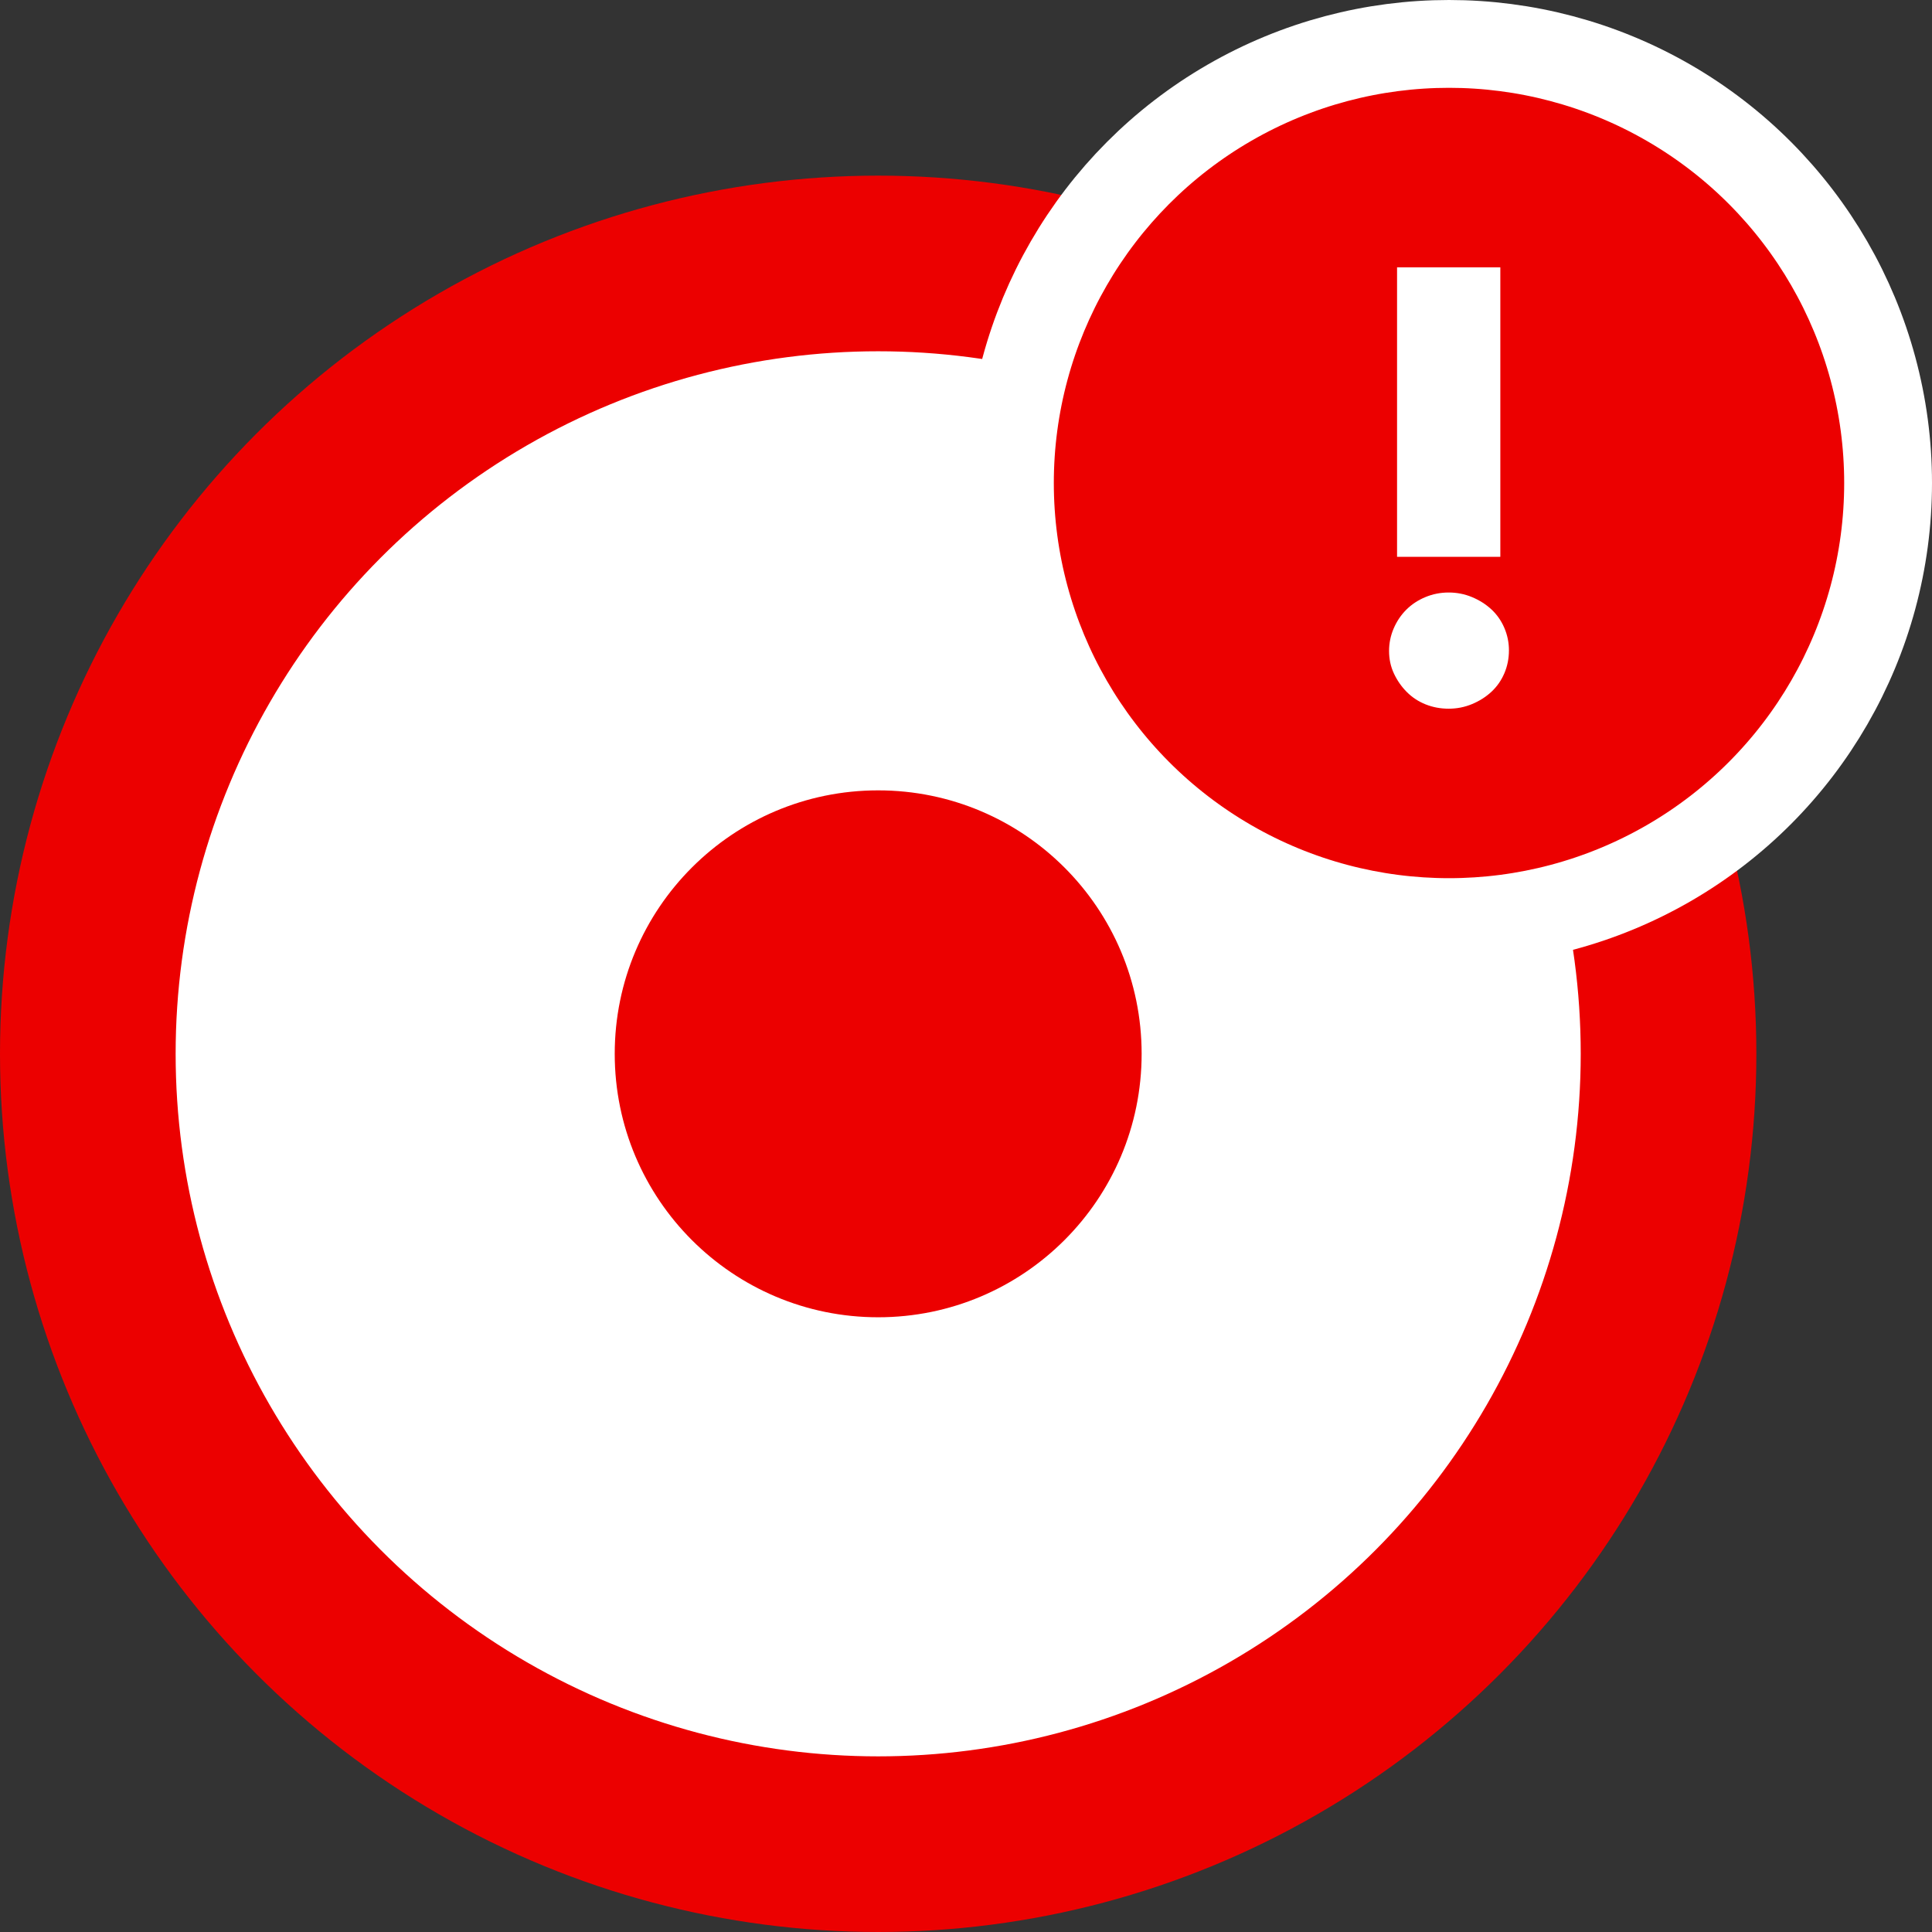 <svg width="44px" height="44px" viewBox="0 0 44 44" version="1.1" xmlns="http://www.w3.org/2000/svg" xmlns:xlink="http://www.w3.org/1999/xlink">
  <rect x="0" y="0" width="44" height="44" fill="#333333" stroke="none"/>
  <title>Group 6</title>
  <g id="Aanvullende-vragen" stroke="none" stroke-width="1" fill="none" fill-rule="evenodd">
    <g id="eiken-kaart2" transform="translate(-651, -328)">
      <g id="Group-6" transform="translate(651, 329)">
        <g id="icon-select" transform="translate(0, 3)">
          <circle id="Oval-2-Copy-21" stroke="#EC0000" stroke-width="4" fill="#FFFFFF" cx="20" cy="20" r="18"></circle>
          <circle id="Oval-Copy" fill="#EC0000" cx="20" cy="20" r="6"></circle>
        </g>
        <g id="Group-2" transform="translate(23, 0)">
          <circle id="Oval" stroke="#FFFFFF" stroke-width="2" fill="#EC0000" cx="10" cy="10" r="10"></circle>
          <path d="M11.169,11.682 L11.169,5.088 L8.817,5.088 L8.817,11.682 L11.169,11.682 Z M9.993,15.14 C10.18,15.14 10.357,15.105 10.525,15.035 C10.693,14.965 10.84,14.872 10.966,14.755 C11.092,14.638 11.19,14.498 11.26,14.335 C11.33,14.172 11.365,13.997 11.365,13.81 C11.365,13.633 11.33,13.462 11.26,13.299 C11.19,13.136 11.092,12.996 10.966,12.879 C10.84,12.762 10.693,12.669 10.525,12.599 C10.357,12.529 10.18,12.494 9.993,12.494 C9.806,12.494 9.629,12.529 9.461,12.599 C9.293,12.669 9.148,12.765 9.027,12.886 C8.906,13.007 8.81,13.15 8.74,13.313 C8.67,13.476 8.635,13.647 8.635,13.824 C8.635,14.011 8.672,14.183 8.747,14.342 C8.822,14.501 8.92,14.641 9.041,14.762 C9.162,14.883 9.305,14.977 9.468,15.042 C9.631,15.107 9.806,15.14 9.993,15.14 Z" id="!" fill="#FFFFFF" fill-rule="nonzero"></path>
        </g>
      </g>
    </g>
  </g>
</svg>
